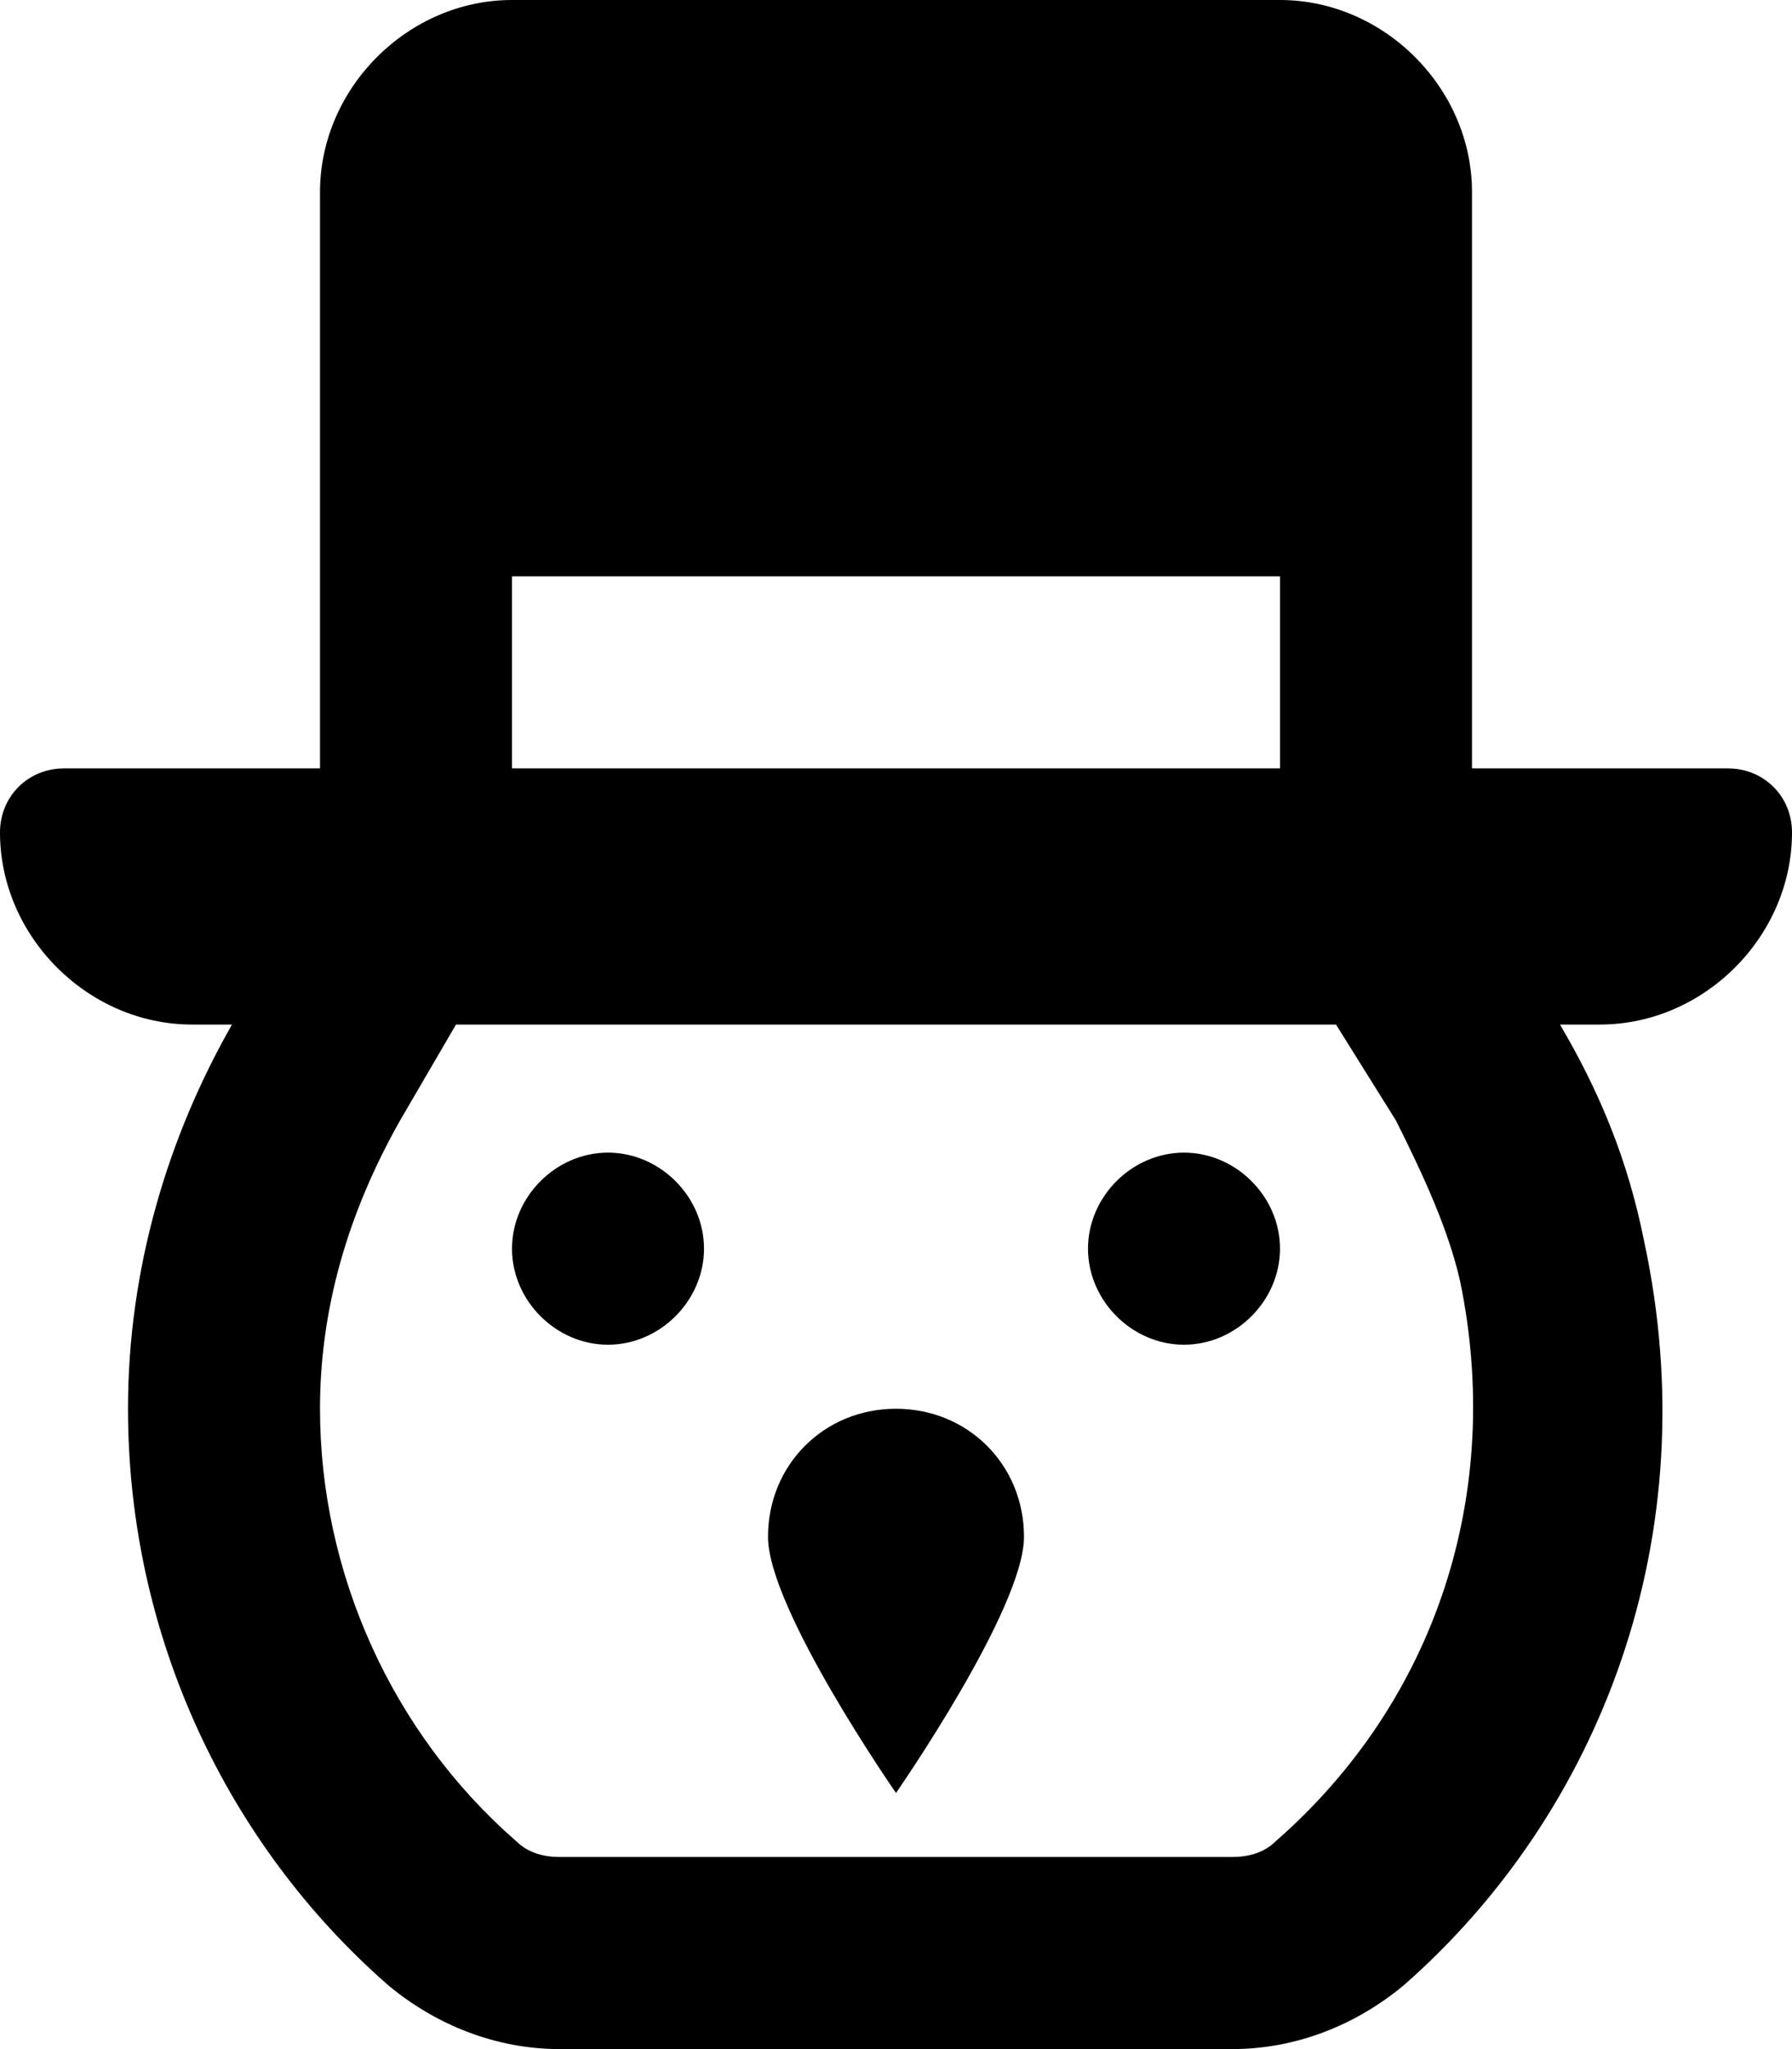 <svg xmlns="http://www.w3.org/2000/svg" viewBox="0 0 448 512"><!-- Font Awesome Pro 6.0.0-alpha1 by @fontawesome - https://fontawesome.com License - https://fontawesome.com/license (Commercial License) --><path d="M152 288C139 288 128 299 128 312C128 325 139 336 152 336C165 336 176 325 176 312C176 299 165 288 152 288ZM296 288C283 288 272 299 272 312C272 325 283 336 296 336C309 336 320 325 320 312C320 299 309 288 296 288ZM224 352C206 352 192 366 192 384S224 448 224 448S256 402 256 384S242 352 224 352ZM448 208C448 199 441 192 432 192H368V48C368 22 346 0 320 0H128C102 0 80 22 80 48V192H16C7 192 0 199 0 208C0 234 22 256 48 256H58C42 284 32 317 32 352C32 409 57 461 97 496C109 506 124 512 140 512H308C324 512 339 506 351 496C400 453 427 384 411 310C407 290 400 273 390 256H400C426 256 448 234 448 208ZM128 144H320V192H128V144ZM319 460C316 463 312 464 308 464H140C136 464 132 463 129 460C98 433 80 393 80 352C80 327 87 303 100 280L114 256H334L349 280C356 294 362 307 365 320C376 373 359 425 319 460Z"/></svg>